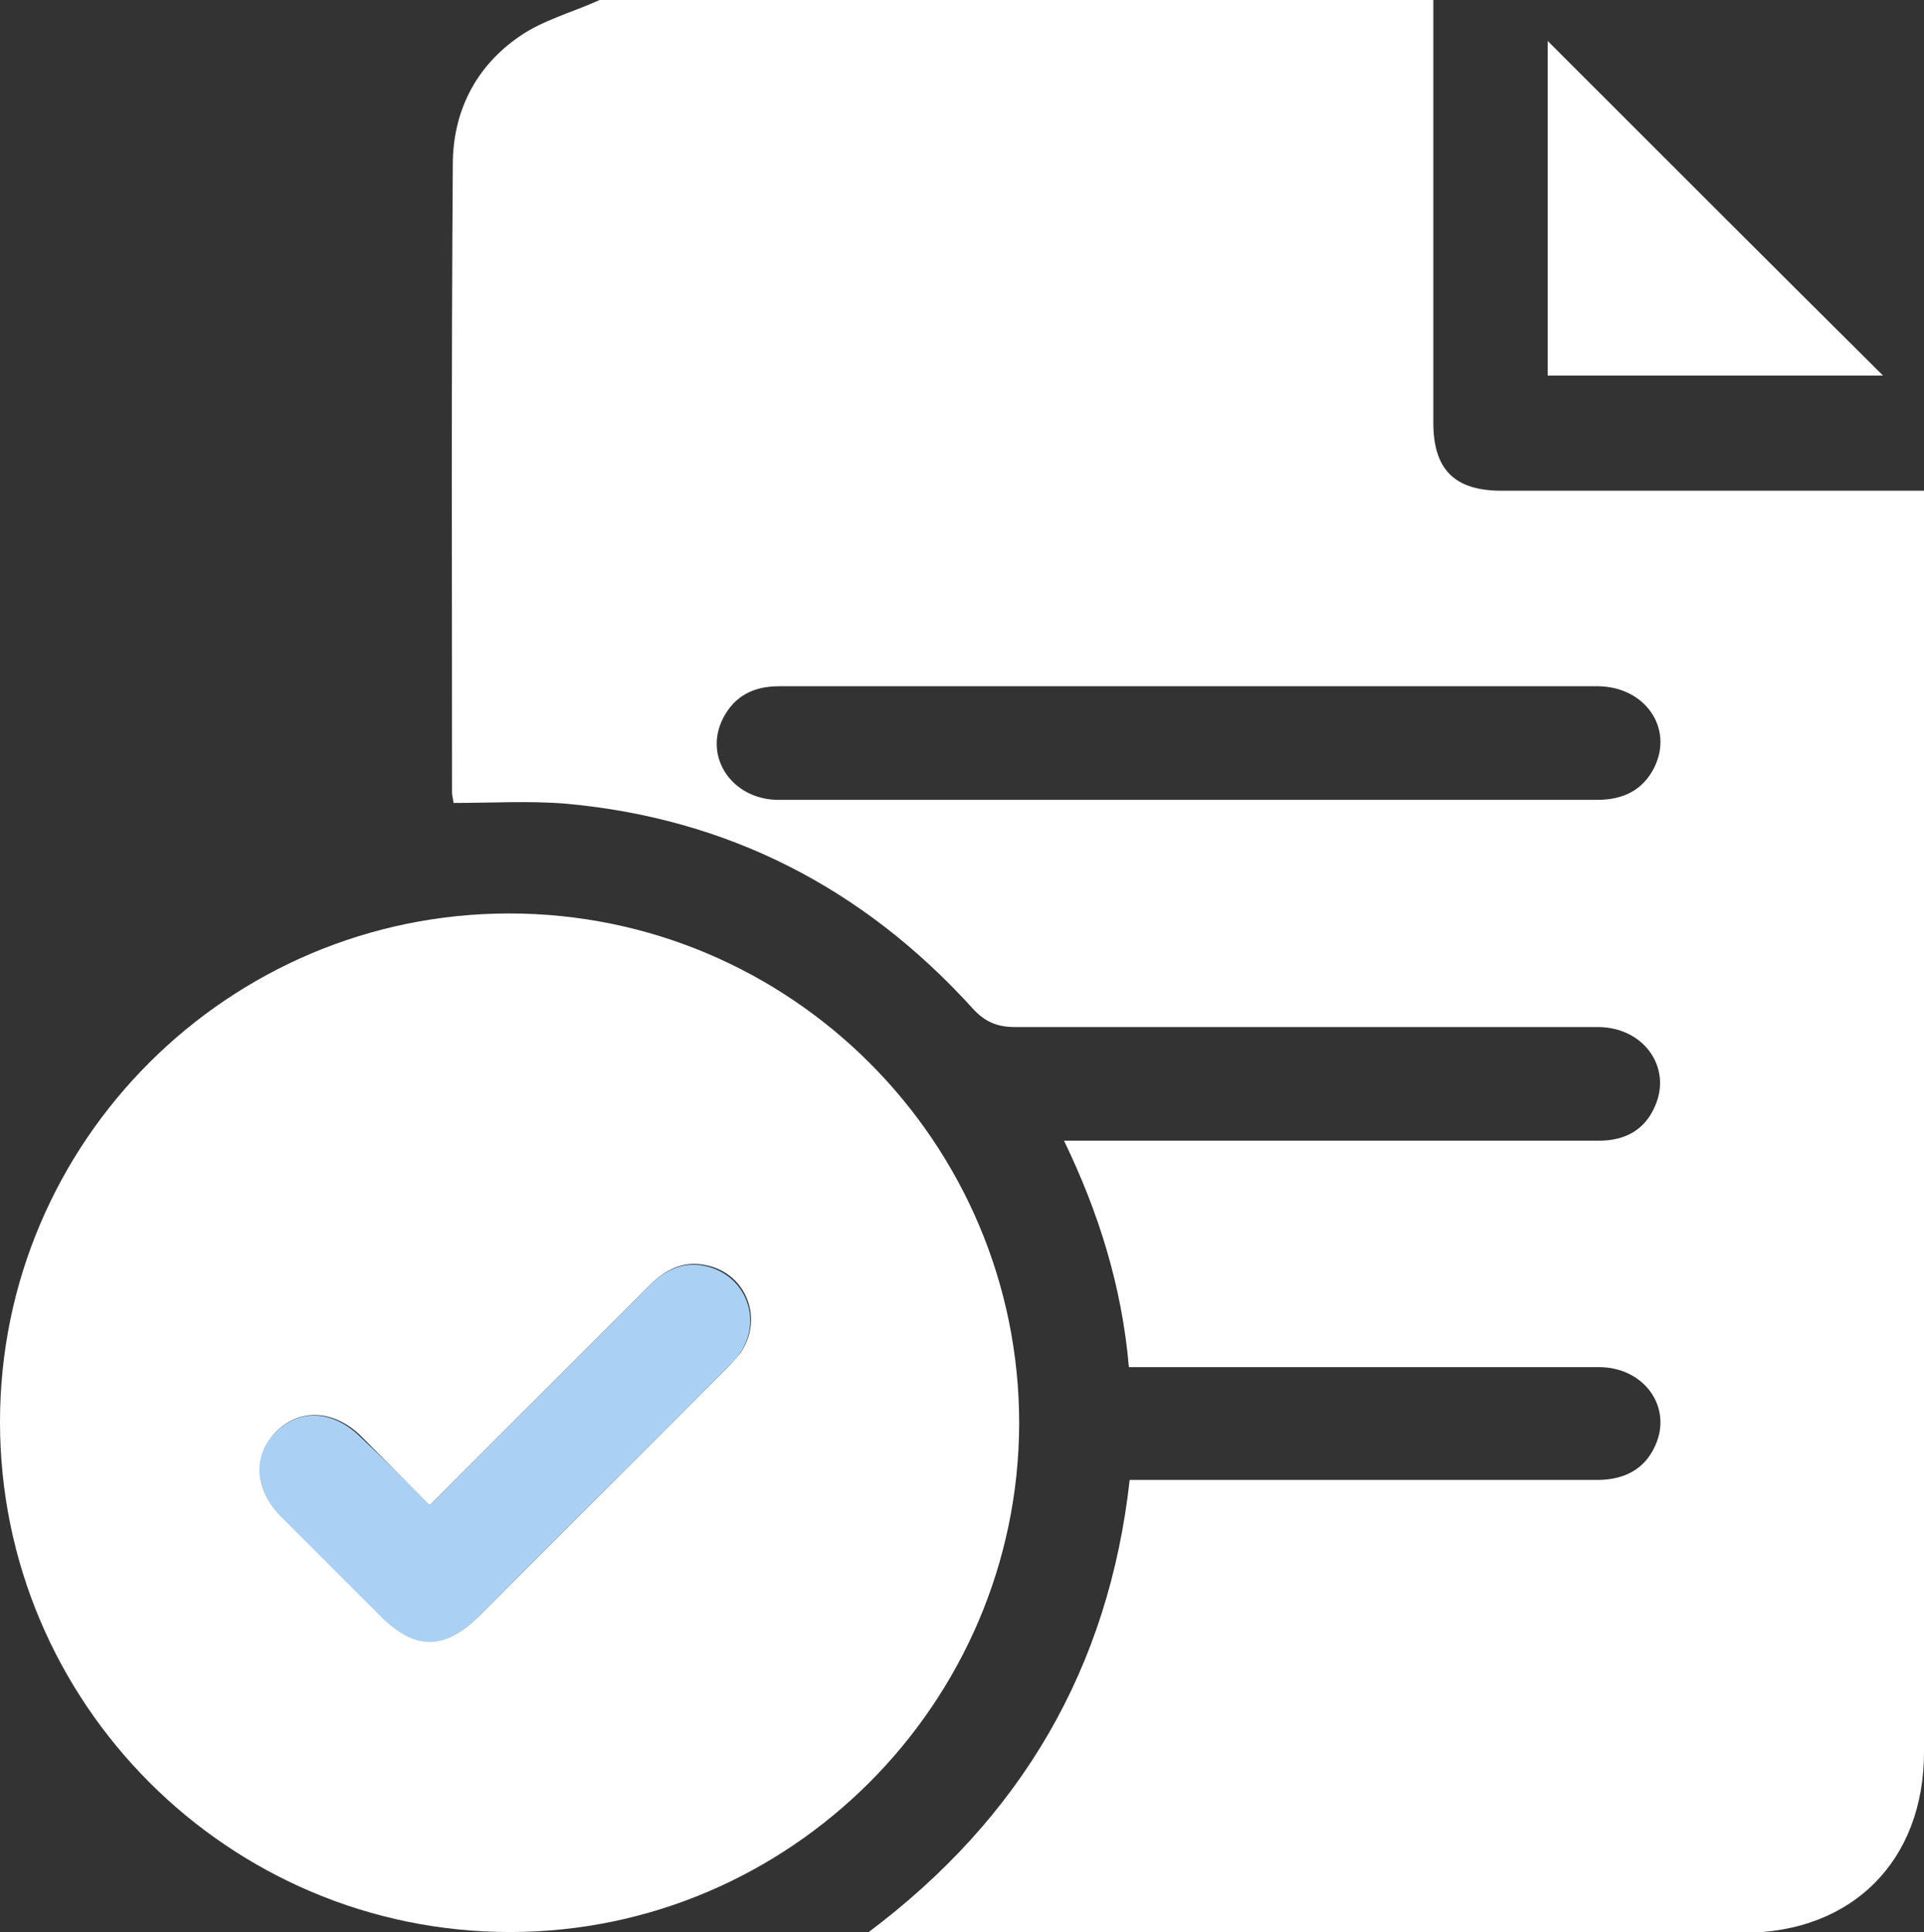 <?xml version="1.0" encoding="utf-8"?>
<!-- Generator: Adobe Illustrator 27.0.1, SVG Export Plug-In . SVG Version: 6.00 Build 0)  -->
<svg version="1.1" id="Capa_1" xmlns="http://www.w3.org/2000/svg" xmlns:xlink="http://www.w3.org/1999/xlink" x="0px" y="0px"
	 viewBox="0 0 249 250" style="enable-background:new 0 0 249 250;" xml:space="preserve">
<rect x="0" y="0" width="249" height="250" fill="#333333" stroke="none"/>
<style type="text/css">
	.st0{fill:#FFFFFF;}
	.st1{fill:#AAD1F4;}
</style>
<g>
	<path class="st0" d="M77.6,0c36,0,71.9,0,107.9,0c0,18.2,0,36.5,0,54.7c0,6,2.7,8.8,8.8,8.8c17.3,0,34.7,0,52,0c0.9,0,1.7,0,2.7,0
		c0,1.1,0,2,0,2.8c0,53.5,0,106.9,0,160.4c0,14.1-9.3,23.4-23.4,23.4c-36.8,0-73.6,0-110.3,0c-0.8,0-1.6,0-3,0
		c19.9-14.9,31.2-34.3,33.9-58.6c3.4,0,6.5,0,9.7,0c16.9,0,33.9,0,50.8,0c3.4,0,6.1-1.3,7.5-4.4c2.3-5-1.4-10.2-7.3-10.2
		c-19.3,0-38.6,0-57.9,0c-0.9,0-1.9,0-2.9,0c-0.9-10.4-3.9-20-8.4-29.3c12,0,23.5,0,35.1,0c11.4,0,22.8,0,34.2,0
		c3.3,0,5.9-1.4,7.2-4.5c2.2-5-1.5-10.2-7.4-10.2c-25.1,0-50.3,0-75.4,0c-2.4,0-4-0.7-5.6-2.5c-14.1-15.5-31.6-24.5-52.5-26.4
		c-4.8-0.4-9.7-0.1-14.6-0.1c-0.1-0.7-0.2-1-0.2-1.3c0-27.1-0.1-54.2,0.1-81.3c0-6.8,2.9-12.6,8.5-16.5C70.2,2.6,74.1,1.6,77.6,0z
		 M153.5,103.5c17.7,0,35.5,0,53.2,0c3.3,0,5.9-1.2,7.4-4.2c2.5-5.1-1.2-10.4-7.2-10.5c-24.9,0-49.8,0-74.6,0c-10.5,0-21,0-31.5,0
		c-3.2,0-5.7,1.2-7.2,4.1c-2.6,5,1.1,10.5,7,10.6C118.2,103.5,135.9,103.5,153.5,103.5z"/>
	<path class="st0" d="M66,250c-36.4,0-66-29.6-66-66c0-36.3,29.6-65.8,65.9-65.8c36.4,0,66,29.6,66,66C131.8,220.4,102.2,250,66,250
		z M55.6,194.8c-3.1-3.1-5.9-6-8.8-8.9c-3.5-3.5-8-3.7-11-0.7c-3.1,3.1-2.8,7.5,0.7,11c4.2,4.3,8.5,8.5,12.8,12.8
		c4.5,4.5,8.3,4.5,12.8,0c10.7-10.7,21.4-21.4,32.1-32.1c0.6-0.6,1.1-1.2,1.6-1.8c3.1-4.4,0.8-10.4-4.5-11.4
		c-2.9-0.6-5.2,0.6-7.2,2.6C74.7,175.7,65.3,185.1,55.6,194.8z"/>
	<path class="st0" d="M200.3,48.6c0-14.7,0-29.2,0-43.3c14.4,14.4,29,29,43.4,43.3C229.6,48.6,215.1,48.6,200.3,48.6z"/>
	<path class="st1" d="M55.6,194.8c9.7-9.7,19-19,28.4-28.4c2-2,4.3-3.2,7.2-2.6c5.3,1.1,7.6,7,4.5,11.4c-0.5,0.7-1,1.2-1.6,1.8
		c-10.7,10.7-21.4,21.4-32.1,32.1c-4.5,4.5-8.3,4.5-12.8,0c-4.3-4.3-8.5-8.5-12.8-12.8c-3.5-3.5-3.8-7.9-0.7-11
		c3.1-3.1,7.5-2.8,11,0.7C49.7,188.8,52.6,191.7,55.6,194.8z"/>
</g>
</svg>
